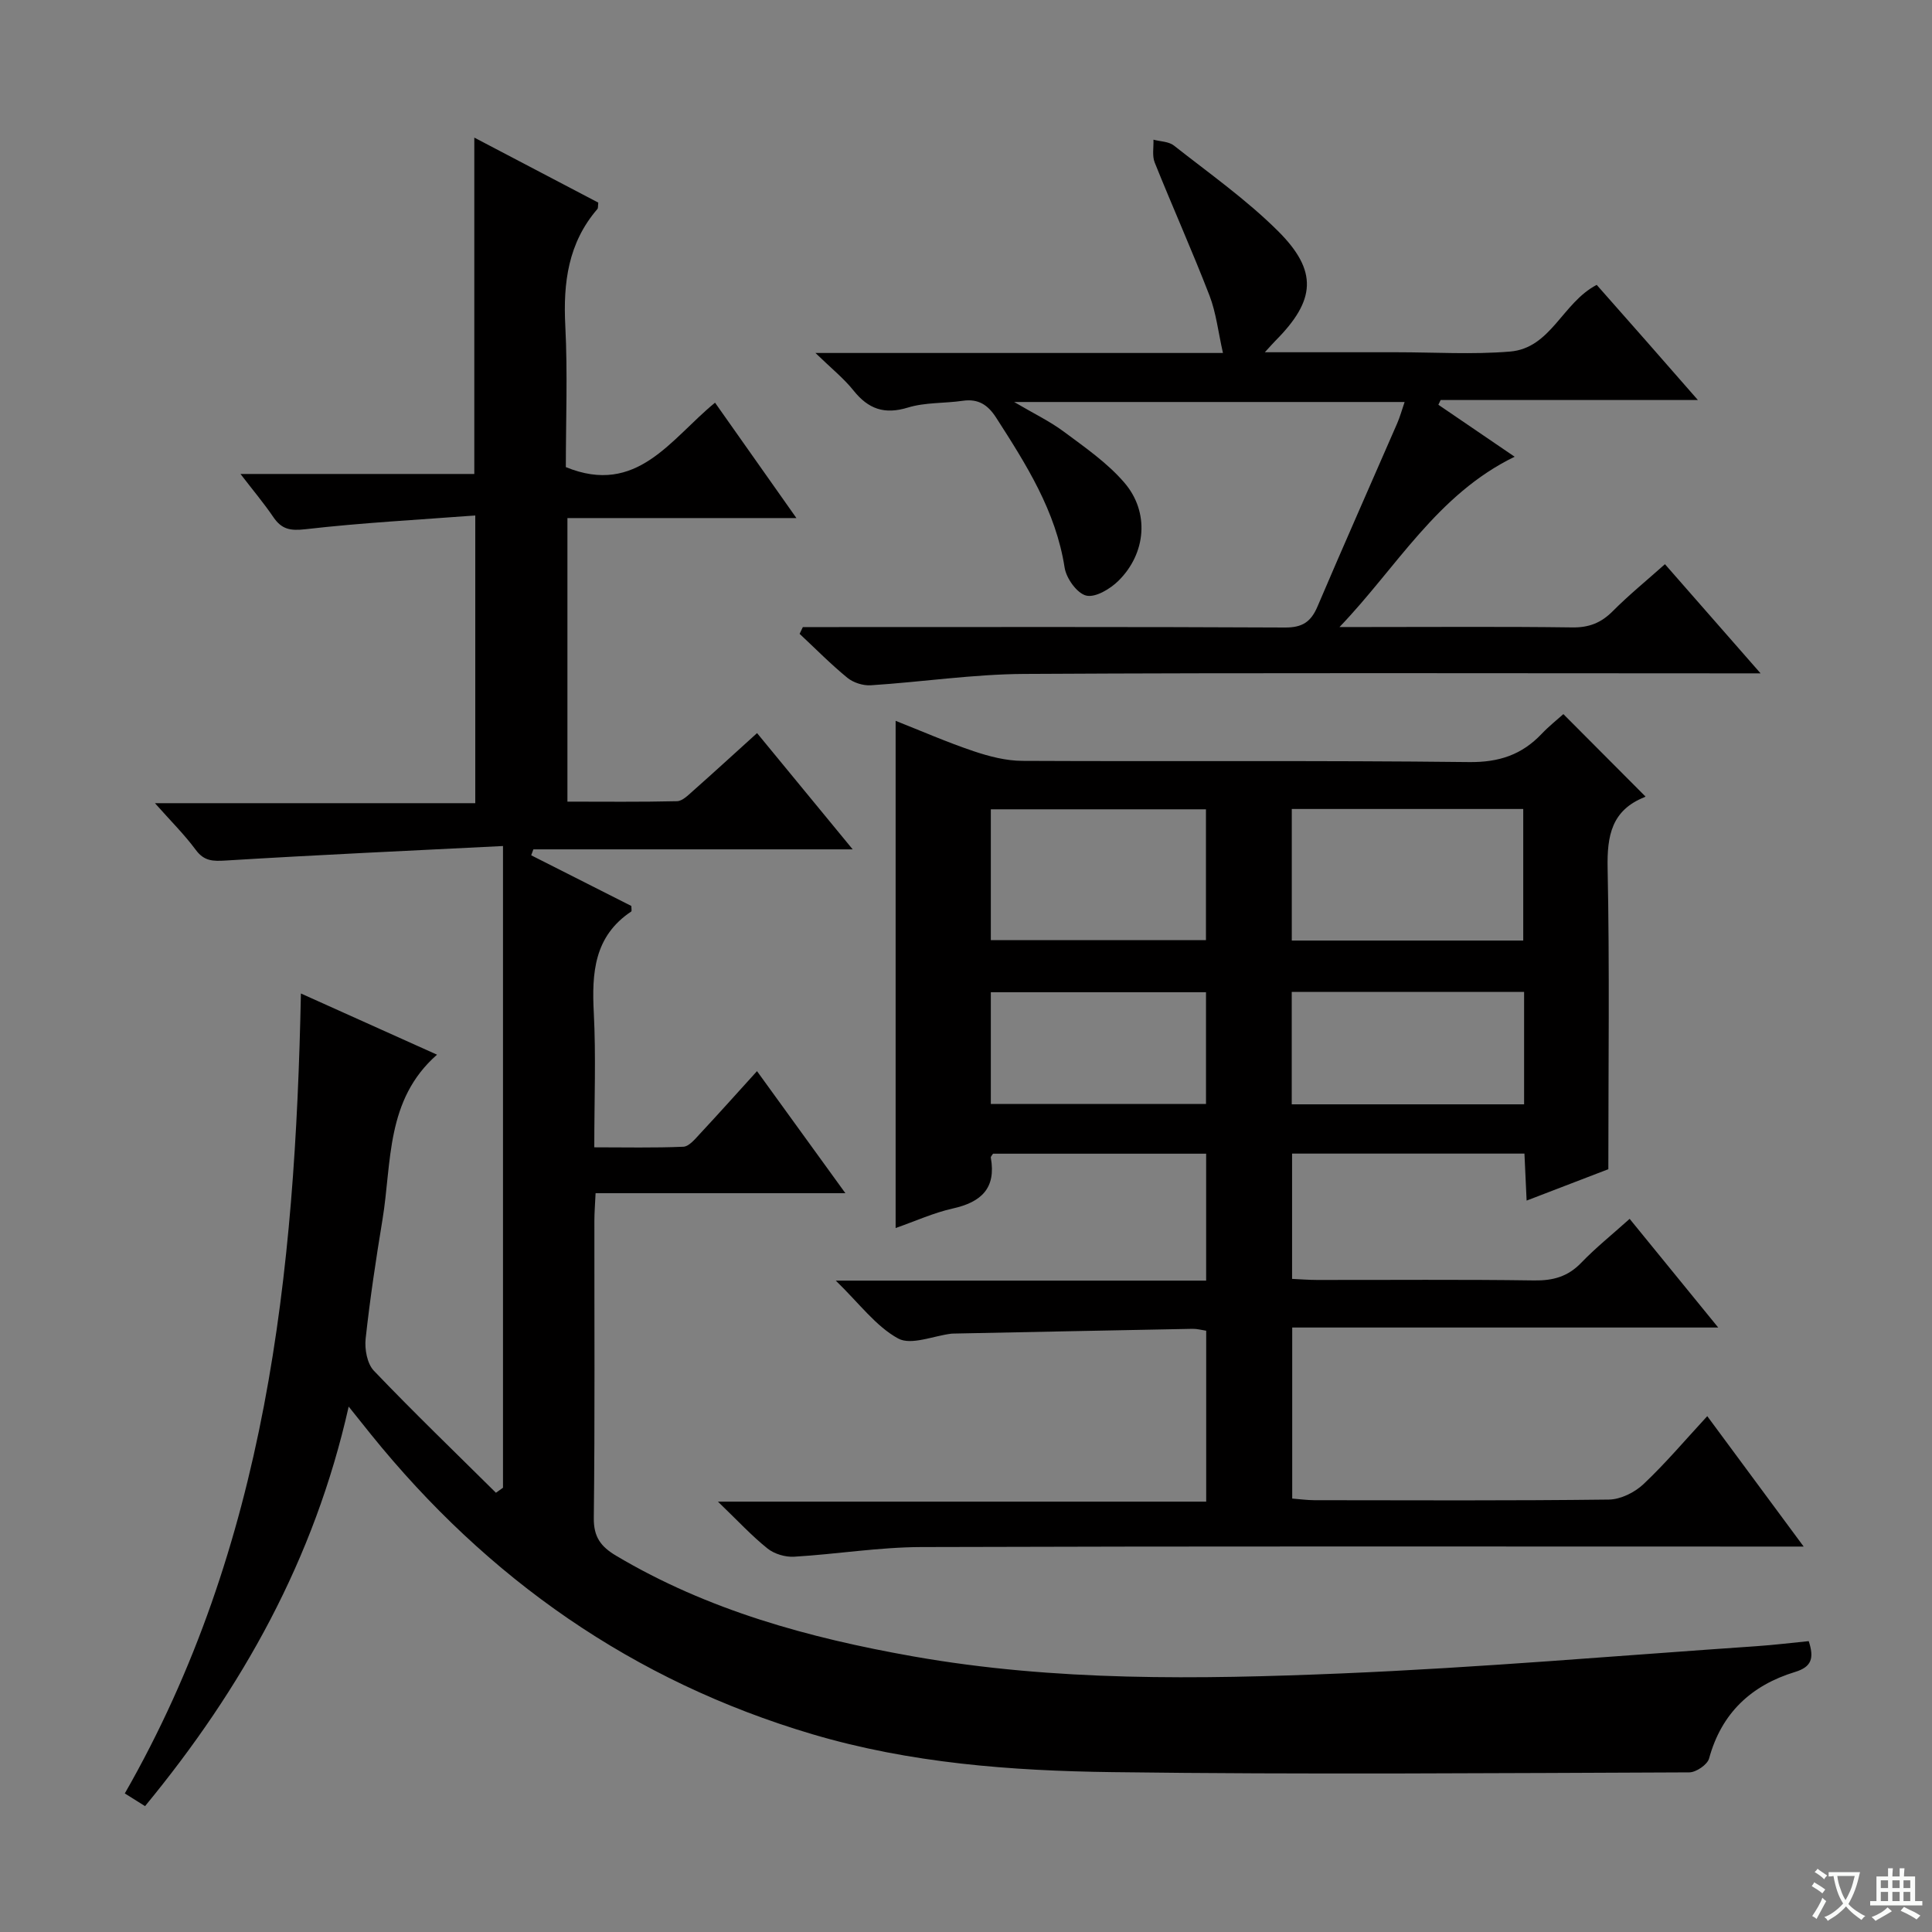<svg enable-background="new 0 0 400 400" viewBox="0 0 400 400" xmlns="http://www.w3.org/2000/svg"><rect x="0" y="0" width="400" height="400" fill="#808080" stroke="none"/><path d="m377.9 391.2c-.2.3-.4.5-.6.8-.7-.6-1.4-1-2.2-1.5.2-.3.4-.5.5-.8.6.4 1.4.8 2.3 1.5zm-1.8 6.1c-.2-.2-.5-.4-.9-.6.4-.6.8-1.2 1.2-1.9s.7-1.3.9-1.9c.3.3.5.5.8.7-.7 1.3-1.4 2.6-2 3.7zm2.2-9c-.3.3-.5.5-.6.8-.6-.6-1.3-1.1-2-1.5.3-.3.5-.5.6-.7.6.5 1.3.9 2 1.4zm.3.2v-.9h2 4.5c-.3 1.3-.6 2.5-1 3.6s-.9 2.1-1.4 3c.4.5 1 1 1.6 1.4s1.2.8 1.9 1.1c-.3.2-.5.4-.8.8-.4-.3-1-.7-1.6-1.2s-1.2-1.1-1.6-1.6c-.5.6-1.1 1.1-1.7 1.6s-1.4.9-2.1 1.4c-.1-.3-.3-.5-.7-.8.6-.2 1.2-.5 1.9-1s1.4-1.1 2-1.8c-.5-.8-.9-1.6-1.2-2.5s-.6-2-.8-3.2c-.4.1-.7.1-1 .1zm2.5 2.7c.3 1 .7 1.7 1 2.2.3-.5.6-1.1 1-2s.6-1.9.9-3h-3.2-.4c.1.9.3 1.8.7 2.8z" fill="#fafbfa"/><path d="m396.5 388.5v1.5 3.6h1.5v.9c-.4 0-1 0-1.7 0h-7.9c-.5 0-.9 0-1.2 0v-.9h1.3v-3.5c0-.7 0-1.2 0-1.6h2.4c0-.8 0-1.4 0-1.7h1c0 .3-.1.8-.1 1.7h1.5c0-.8 0-1.4 0-1.7h1c0 .3-.1.9-.1 1.7zm-8.2 9.2c-.2-.3-.5-.5-.8-.8.8-.3 1.4-.6 1.9-.9s1-.7 1.4-1.1c.3.3.6.5.9.8-1.6 1-2.8 1.6-3.4 2zm2.6-6.8v-1.6h-1.5v1.6zm0 2.7v-1.9h-1.5v1.9zm2.4-2.7v-1.6h-1.5v1.6zm0 2.7v-1.9h-1.5v1.9zm.2 2 .7-.8c.4.2.9.5 1.6.8s1.3.7 1.8 1c-.3.3-.5.5-.8.8-.4-.3-1.5-1-3.3-1.8zm2-4.7v-1.6h-1.4v1.6zm0 2.7v-1.9h-1.4v1.9z" fill="#fafbfa"/><g fill="#010000"><path d="m62.3 205.69c9.68 4.35 18.86 8.48 28.18 12.67-10.67 9.36-9.34 22.3-11.29 34.14-1.35 8.19-2.59 16.41-3.49 24.67-.23 2.16.31 5.17 1.71 6.63 8.23 8.61 16.81 16.87 25.27 25.26.49-.35.97-.69 1.46-1.04 0-43.83 0-87.66 0-132.86-19.28.97-38.33 1.83-57.35 3-2.68.16-4.5.17-6.25-2.19-2.35-3.18-5.2-6-8.46-9.68h66.32c0-19.72 0-38.93 0-59.57-11.8.9-23.52 1.51-35.15 2.85-3.17.36-4.93.02-6.65-2.5-1.95-2.87-4.2-5.54-6.81-8.94h48.41c0-23.34 0-46.13 0-69.64 8.88 4.66 17.34 9.09 25.67 13.46-.09.73-.02 1.14-.19 1.33-6.05 7.02-7.1 15.24-6.64 24.18.5 9.8.11 19.64.11 29.25 14.75 6.04 21.7-5.83 30.89-13.34 5.54 7.85 10.84 15.37 16.85 23.89-16.42 0-31.76 0-47.41 0v58.71c7.53 0 15.12.09 22.69-.09 1.1-.03 2.27-1.21 3.23-2.06 4.36-3.86 8.65-7.8 13.34-12.04 6.45 7.84 12.83 15.6 19.8 24.07-22.66 0-44.38 0-66.11 0-.15.41-.3.82-.45 1.23 6.94 3.51 13.87 7.02 20.73 10.49 0 .56.12 1.05-.02 1.15-7.7 5.13-8.18 12.72-7.75 21 .46 8.97.1 17.98.1 27.82 6.29 0 12.37.14 18.43-.12 1.18-.05 2.43-1.58 3.42-2.65 3.86-4.14 7.63-8.36 11.84-13 5.98 8.26 11.85 16.36 18.3 25.27-17.73 0-34.45 0-51.72 0-.1 2.22-.25 3.97-.25 5.73-.02 20.5.12 41-.12 61.5-.05 3.96 1.47 5.95 4.61 7.82 19.03 11.32 39.92 17.02 61.47 20.84 29.39 5.2 59.05 4.77 88.64 3.54 28.72-1.2 57.39-3.69 86.08-5.65 3.6-.25 7.18-.69 10.74-1.04 1.15 3.53.61 5.33-2.83 6.38-9.04 2.76-15.23 8.48-17.8 17.91-.35 1.28-2.69 2.88-4.11 2.88-39.82.15-79.65.47-119.47-.05-20.92-.27-41.82-1.84-62.12-7.86-37.08-11-67.21-32.15-91.38-62.1-1.33-1.64-2.64-3.3-4.58-5.72-7.11 31.64-22.04 58.3-42.16 82.72-1.4-.88-2.59-1.63-4.19-2.63 29.38-51.29 35.28-107.51 36.46-165.62z"/><path d="m323.68 147.85c5.76 5.78 11.25 11.29 16.93 16.99.14-.34.09.11-.1.19-6.83 2.71-7.81 7.97-7.67 14.74.42 20.46.15 40.93.15 62.3-4.66 1.79-10.46 4.02-16.92 6.5-.16-3.52-.3-6.42-.45-9.73-16 0-31.88 0-48.11 0v25.94c1.64.07 3.39.22 5.13.22 15 .02 29.99-.12 44.99.1 3.93.06 6.99-.79 9.75-3.66 2.98-3.1 6.37-5.81 10.02-9.09 6.05 7.43 11.88 14.58 18.34 22.5-29.84 0-58.83 0-88.2 0v35.41c1.43.11 3.01.33 4.59.34 20.33.02 40.66.12 60.98-.13 2.43-.03 5.34-1.48 7.16-3.2 4.58-4.32 8.66-9.16 13.2-14.07 6.56 8.87 12.88 17.42 19.96 27-2.6 0-4.43 0-6.26 0-58.82 0-117.64-.09-176.45.1-8.77.03-17.53 1.48-26.3 2-1.82.11-4.08-.56-5.49-1.68-3.24-2.58-6.08-5.67-10.29-9.72h101.09c0-12.25 0-23.67 0-35.39-.96-.14-1.9-.41-2.83-.39-16.47.31-32.94.65-49.41.98-.17 0-.33 0-.5.02-3.74.45-8.35 2.47-11.04 1-4.61-2.52-8.01-7.23-12.91-11.98h76.68c0-8.99 0-17.42 0-26.28-14.7 0-29.41 0-44.12 0-.17.29-.51.59-.46.83 1.13 6.32-1.98 9.2-7.85 10.51-3.99.89-7.79 2.63-11.86 4.05 0-35.1 0-69.78 0-105.01 5.27 2.08 10.63 4.43 16.16 6.29 3.24 1.09 6.73 1.99 10.11 2 30.82.15 61.65-.11 92.47.25 6.2.07 10.92-1.52 15.03-5.86 1.49-1.57 3.18-2.9 4.48-4.07zm-56.23 46.88h47.92c0-9.27 0-18.27 0-27.24-16.18 0-31.92 0-47.92 0zm-62.31-.08h44.54c0-9.25 0-18.15 0-27.09-15.02 0-29.72 0-44.54 0zm110.41 10.72c-16.13 0-31.99 0-48.11 0v23.27h48.11c0-7.87 0-15.43 0-23.27zm-110.41 23.2h44.55c0-7.95 0-15.52 0-23.14-15.01 0-29.71 0-44.55 0z"/><path d="m166.22 129.83h5.37c31.49 0 62.98-.07 94.47.09 3.58.02 5.36-1.17 6.71-4.34 5.4-12.68 11-25.27 16.49-37.9.58-1.33.97-2.75 1.55-4.45-26.81 0-53.24 0-80.84 0 4.02 2.37 7.38 3.98 10.31 6.16 4.37 3.25 8.98 6.44 12.49 10.52 5.26 6.09 4.55 14.64-1.2 20.33-1.71 1.69-4.77 3.53-6.68 3.07-1.9-.46-4.12-3.56-4.47-5.78-1.82-11.74-7.95-21.36-14.16-31.03-1.72-2.68-3.7-3.99-6.94-3.52-3.78.55-7.76.3-11.34 1.4-4.87 1.49-8.2.31-11.27-3.53-2.03-2.54-4.64-4.62-7.88-7.77h84.37c-.99-4.37-1.41-8.3-2.78-11.87-3.58-9.26-7.65-18.34-11.35-27.56-.56-1.39-.2-3.14-.26-4.73 1.43.38 3.16.37 4.23 1.21 7.3 5.75 14.97 11.16 21.53 17.68 8.36 8.31 7.81 14.37-.47 22.7-.53.53-1.01 1.1-2.23 2.42h24.76 2.5c7.83 0 15.7.5 23.48-.14 8.5-.69 10.85-10.11 17.97-13.81 3.34 3.79 6.83 7.73 10.31 11.69 3.35 3.81 6.69 7.64 10.64 12.15-18.44 0-35.85 0-53.26 0-.16.33-.31.65-.47.98 5.05 3.44 10.09 6.88 15.79 10.76-16.08 7.81-24.43 22.94-36.26 35.26h5.72c14.16 0 28.33-.11 42.48.08 3.45.05 5.96-.94 8.36-3.35 3.28-3.3 6.9-6.25 10.82-9.74 6.3 7.19 12.56 14.34 19.8 22.6-3.25 0-5.15 0-7.04 0-48.48 0-96.97-.15-145.45.12-10.58.06-21.15 1.67-31.74 2.35-1.6.1-3.6-.54-4.84-1.55-3.46-2.83-6.61-6.04-9.89-9.1.23-.47.45-.94.67-1.4z"/></g></svg>